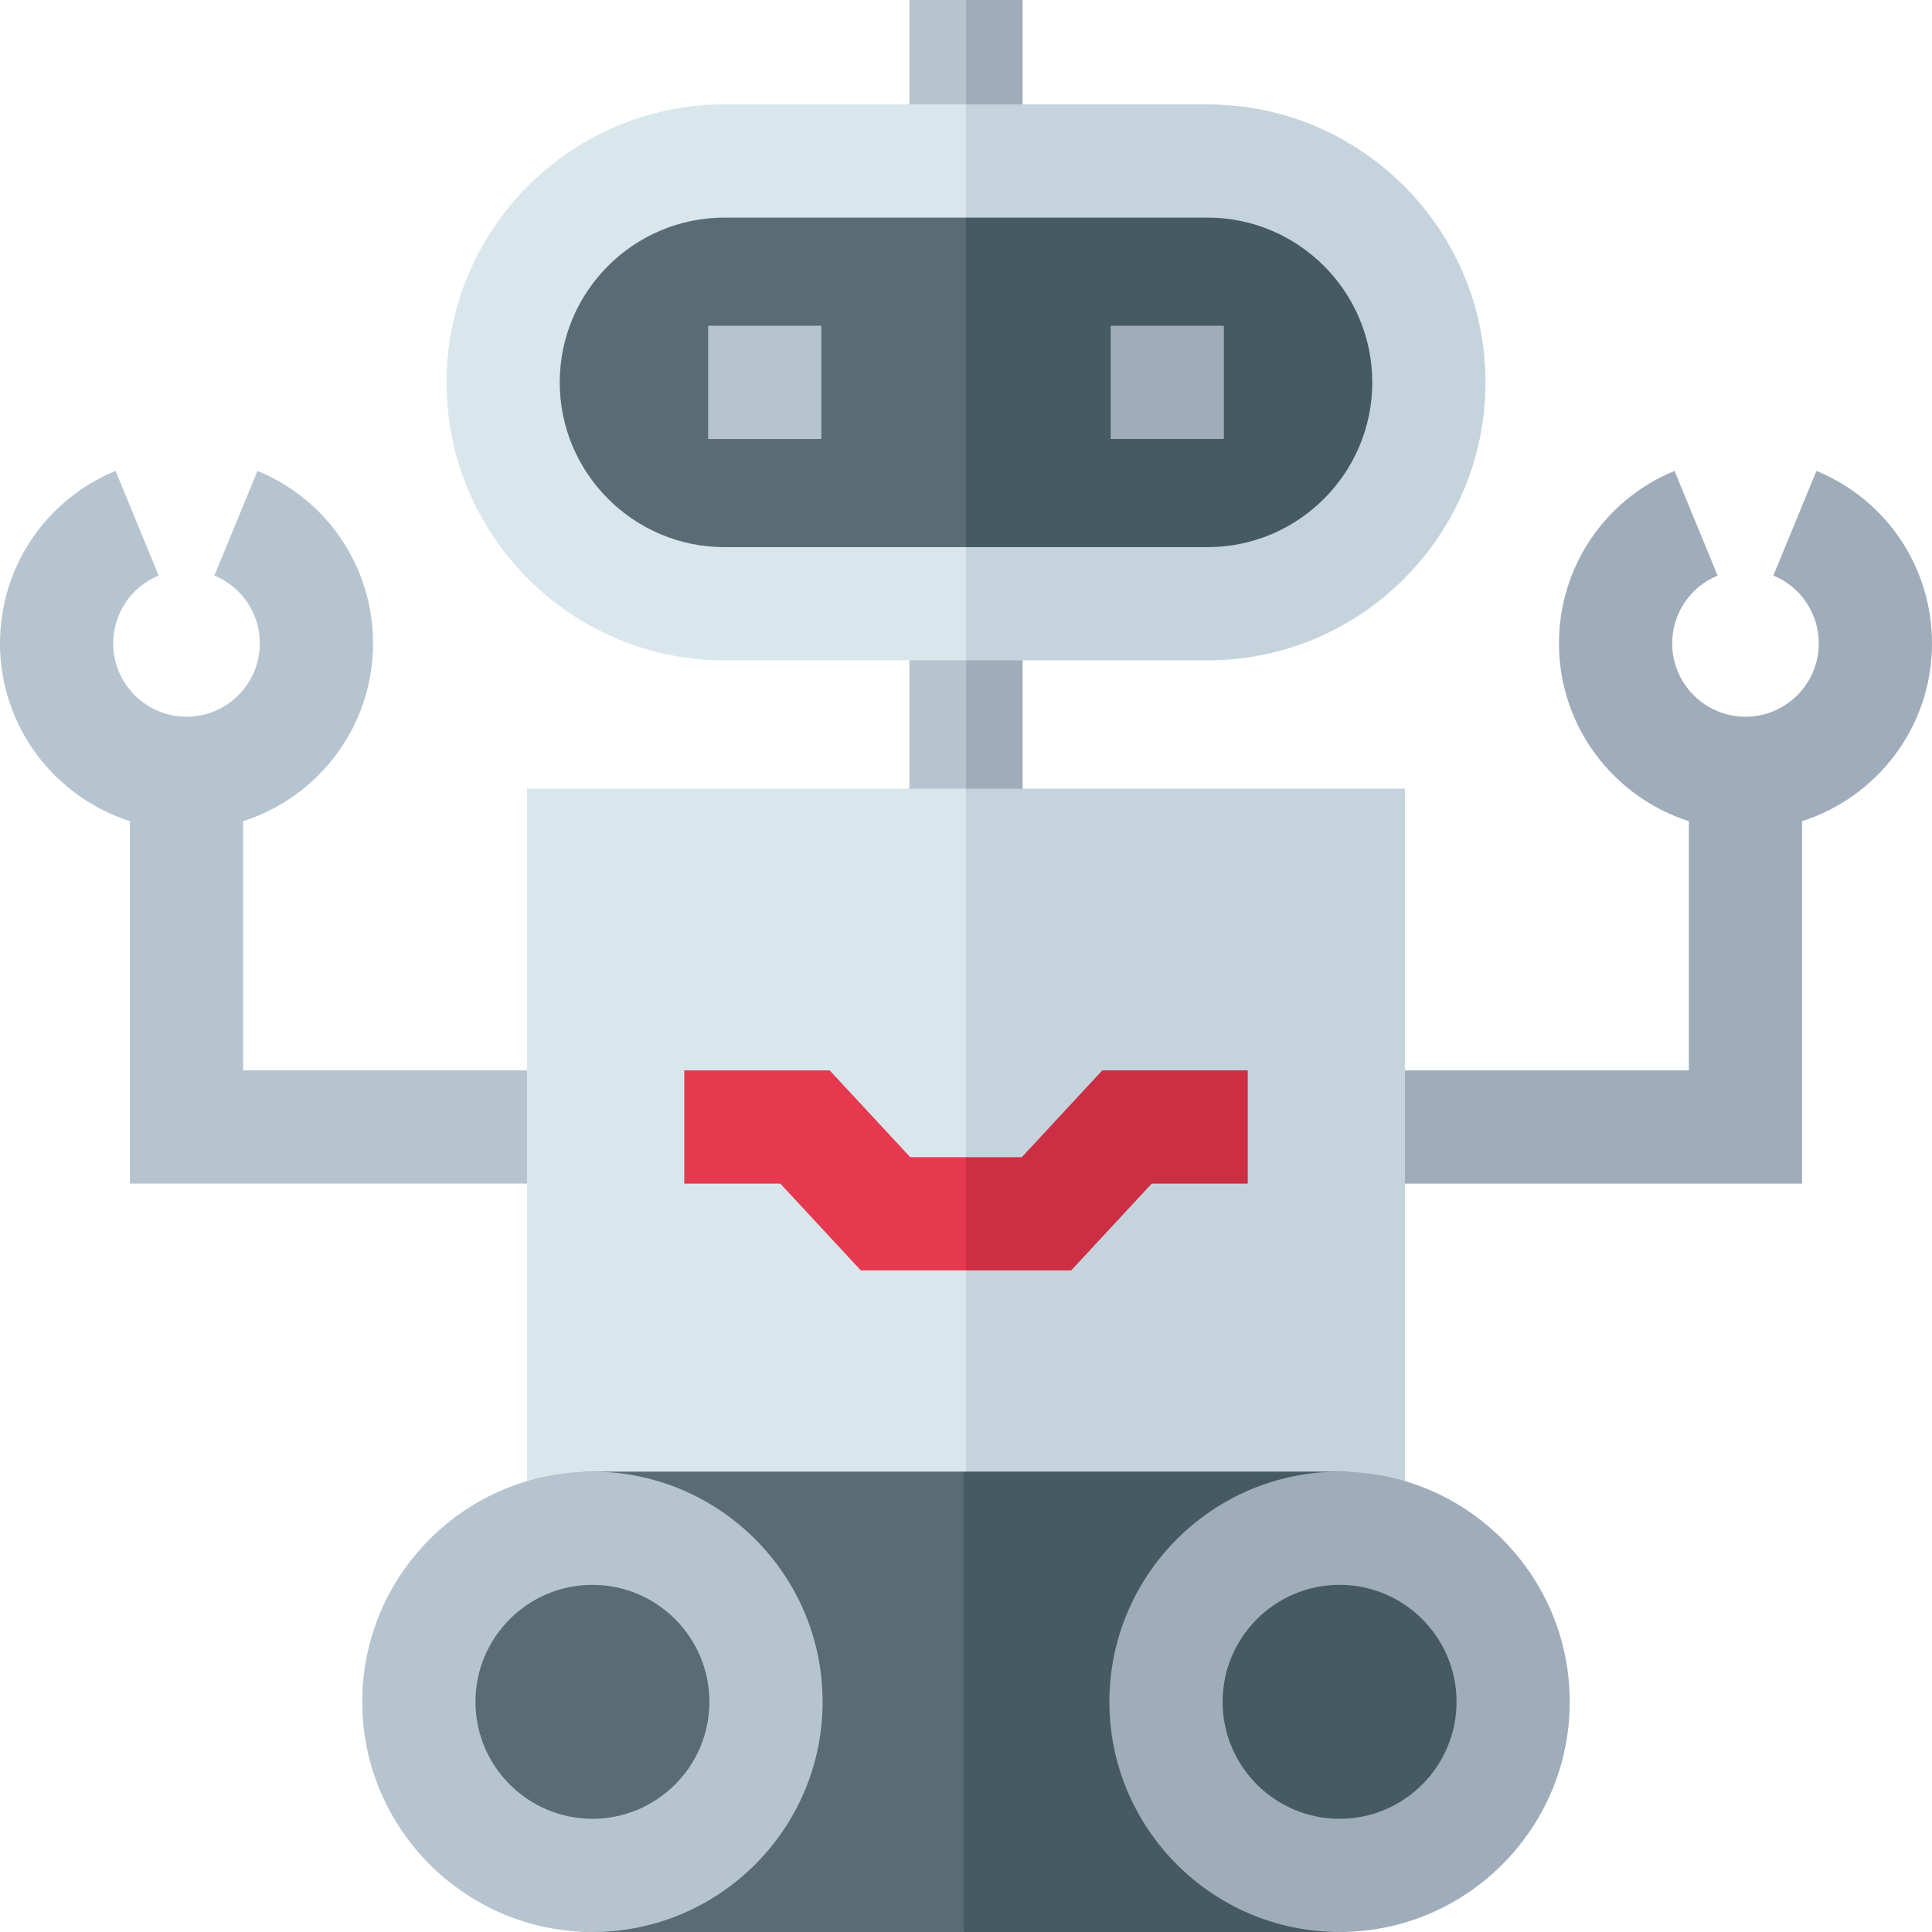 <svg height="512pt" viewBox="0 0 512 512" width="512pt" xmlns="http://www.w3.org/2000/svg"><path d="m512 170.516c0-20.117-12.02-38.062-30.625-45.719l-11.418 27.738c7.316 3.012 12.043 10.07 12.043 17.98 0 10.715-8.715 19.43-19.43 19.43-10.711 0-19.426-8.715-19.426-19.43 0-7.91 4.727-14.969 12.039-17.98l-11.418-27.738c-18.602 7.656-30.621 25.602-30.621 45.719 0 22.031 14.48 40.738 34.426 47.105v66.047h-89.234v30h119.234v-96.055c19.945-6.367 34.43-25.07 34.43-47.098zm0 0" fill="#9facba"/><path d="m64.43 283.668v-66.047c19.945-6.367 34.43-25.074 34.43-47.105 0-20.117-12.023-38.062-30.625-45.719l-11.418 27.738c7.316 3.012 12.043 10.07 12.043 17.98 0 10.715-8.719 19.43-19.43 19.43-10.715 0-19.43-8.715-19.43-19.43 0-7.91 4.727-14.969 12.043-17.98l-11.418-27.738c-18.605 7.656-30.625 25.602-30.625 45.719 0 22.027 14.484 40.73 34.43 47.098v96.051h119.238v-30h-89.238zm0 0" fill="#b6c4cf"/><path d="m271 0h-15l-10.664 21.332 10.664 21.336h15zm0 0" fill="#9facba"/><path d="m241 0h15v42.668h-15zm0 0" fill="#b6c4cf"/><path d="m271 160h-15l-10.664 32 10.664 32h15zm0 0" fill="#9facba"/><path d="m241 160h15v64h-15zm0 0" fill="#b6c4cf"/><path d="m320 160h-128c-32.402 0-58.668-26.266-58.668-58.668 0-32.398 26.266-58.668 58.668-58.668h128c32.402 0 58.668 26.27 58.668 58.668 0 32.402-26.266 58.668-58.668 58.668zm0 0" fill="#596c76"/><path d="m320 42.668h-64v117.332h64c32.398 0 58.668-26.266 58.668-58.668 0-32.398-26.266-58.664-58.668-58.664zm0 0" fill="#465a61"/><path d="m294.336 86.332h30v30h-30zm0 0" fill="#9facba"/><path d="m187.668 86.332h30v30h-30zm0 0" fill="#b6c4cf"/><path d="m320 27.668h-64l-10.668 15 10.668 15h64c24.078 0 43.668 19.59 43.668 43.668 0 24.074-19.59 43.664-43.668 43.664h-64l-10.668 15 10.668 15h64c40.621 0 73.668-33.047 73.668-73.668 0-40.617-33.047-73.664-73.668-73.664zm0 0" fill="#c5d3dd"/><path d="m192 145c-24.078 0-43.664-19.59-43.664-43.668s19.586-43.664 43.664-43.664h64v-30h-64c-40.617 0-73.664 33.047-73.664 73.668 0 40.617 33.047 73.664 73.664 73.664h64v-30zm0 0" fill="#d9e7ec"/><path d="m372.336 209h-116.336l-10.664 111 10.664 95.602h116.336zm0 0" fill="#c5d3dd"/><path d="m139.668 209h116.332v206.602h-116.332zm0 0" fill="#d9e7ec"/><path d="m355 390h-99.621l-18.711 58 18.711 64h99.621c16.297 0 43.668-61 43.668-61s-10.031-61-43.668-61zm0 0" fill="#465a61"/><path d="m157 390c-33.637 0-39.664 61-39.664 61s6.027 61 39.664 61h98.379v-122zm0 0" fill="#596c76"/><path d="m157 512c-33.637 0-61-27.363-61-61s27.363-61 61-61 61 27.363 61 61-27.363 61-61 61zm0-92c-17.094 0-31 13.906-31 31s13.906 31 31 31 31-13.906 31-31-13.906-31-31-31zm0 0" fill="#b6c4cf"/><path d="m355 512c-33.637 0-61-27.363-61-61s27.363-61 61-61 61 27.363 61 61-27.363 61-61 61zm0-92c-17.094 0-31 13.906-31 31s13.906 31 31 31 31-13.906 31-31-13.906-31-31-31zm0 0" fill="#9facba"/><path d="m292.121 283.668-21.332 22.996h-14.789l-10.664 13.336 10.664 16.664h27.879l21.336-22.996h25.453v-30zm0 0" fill="#cc2e43"/><path d="m241.215 306.664-21.336-22.996h-38.543v30h25.453l21.332 22.996h27.879v-30zm0 0" fill="#e63950"/></svg>